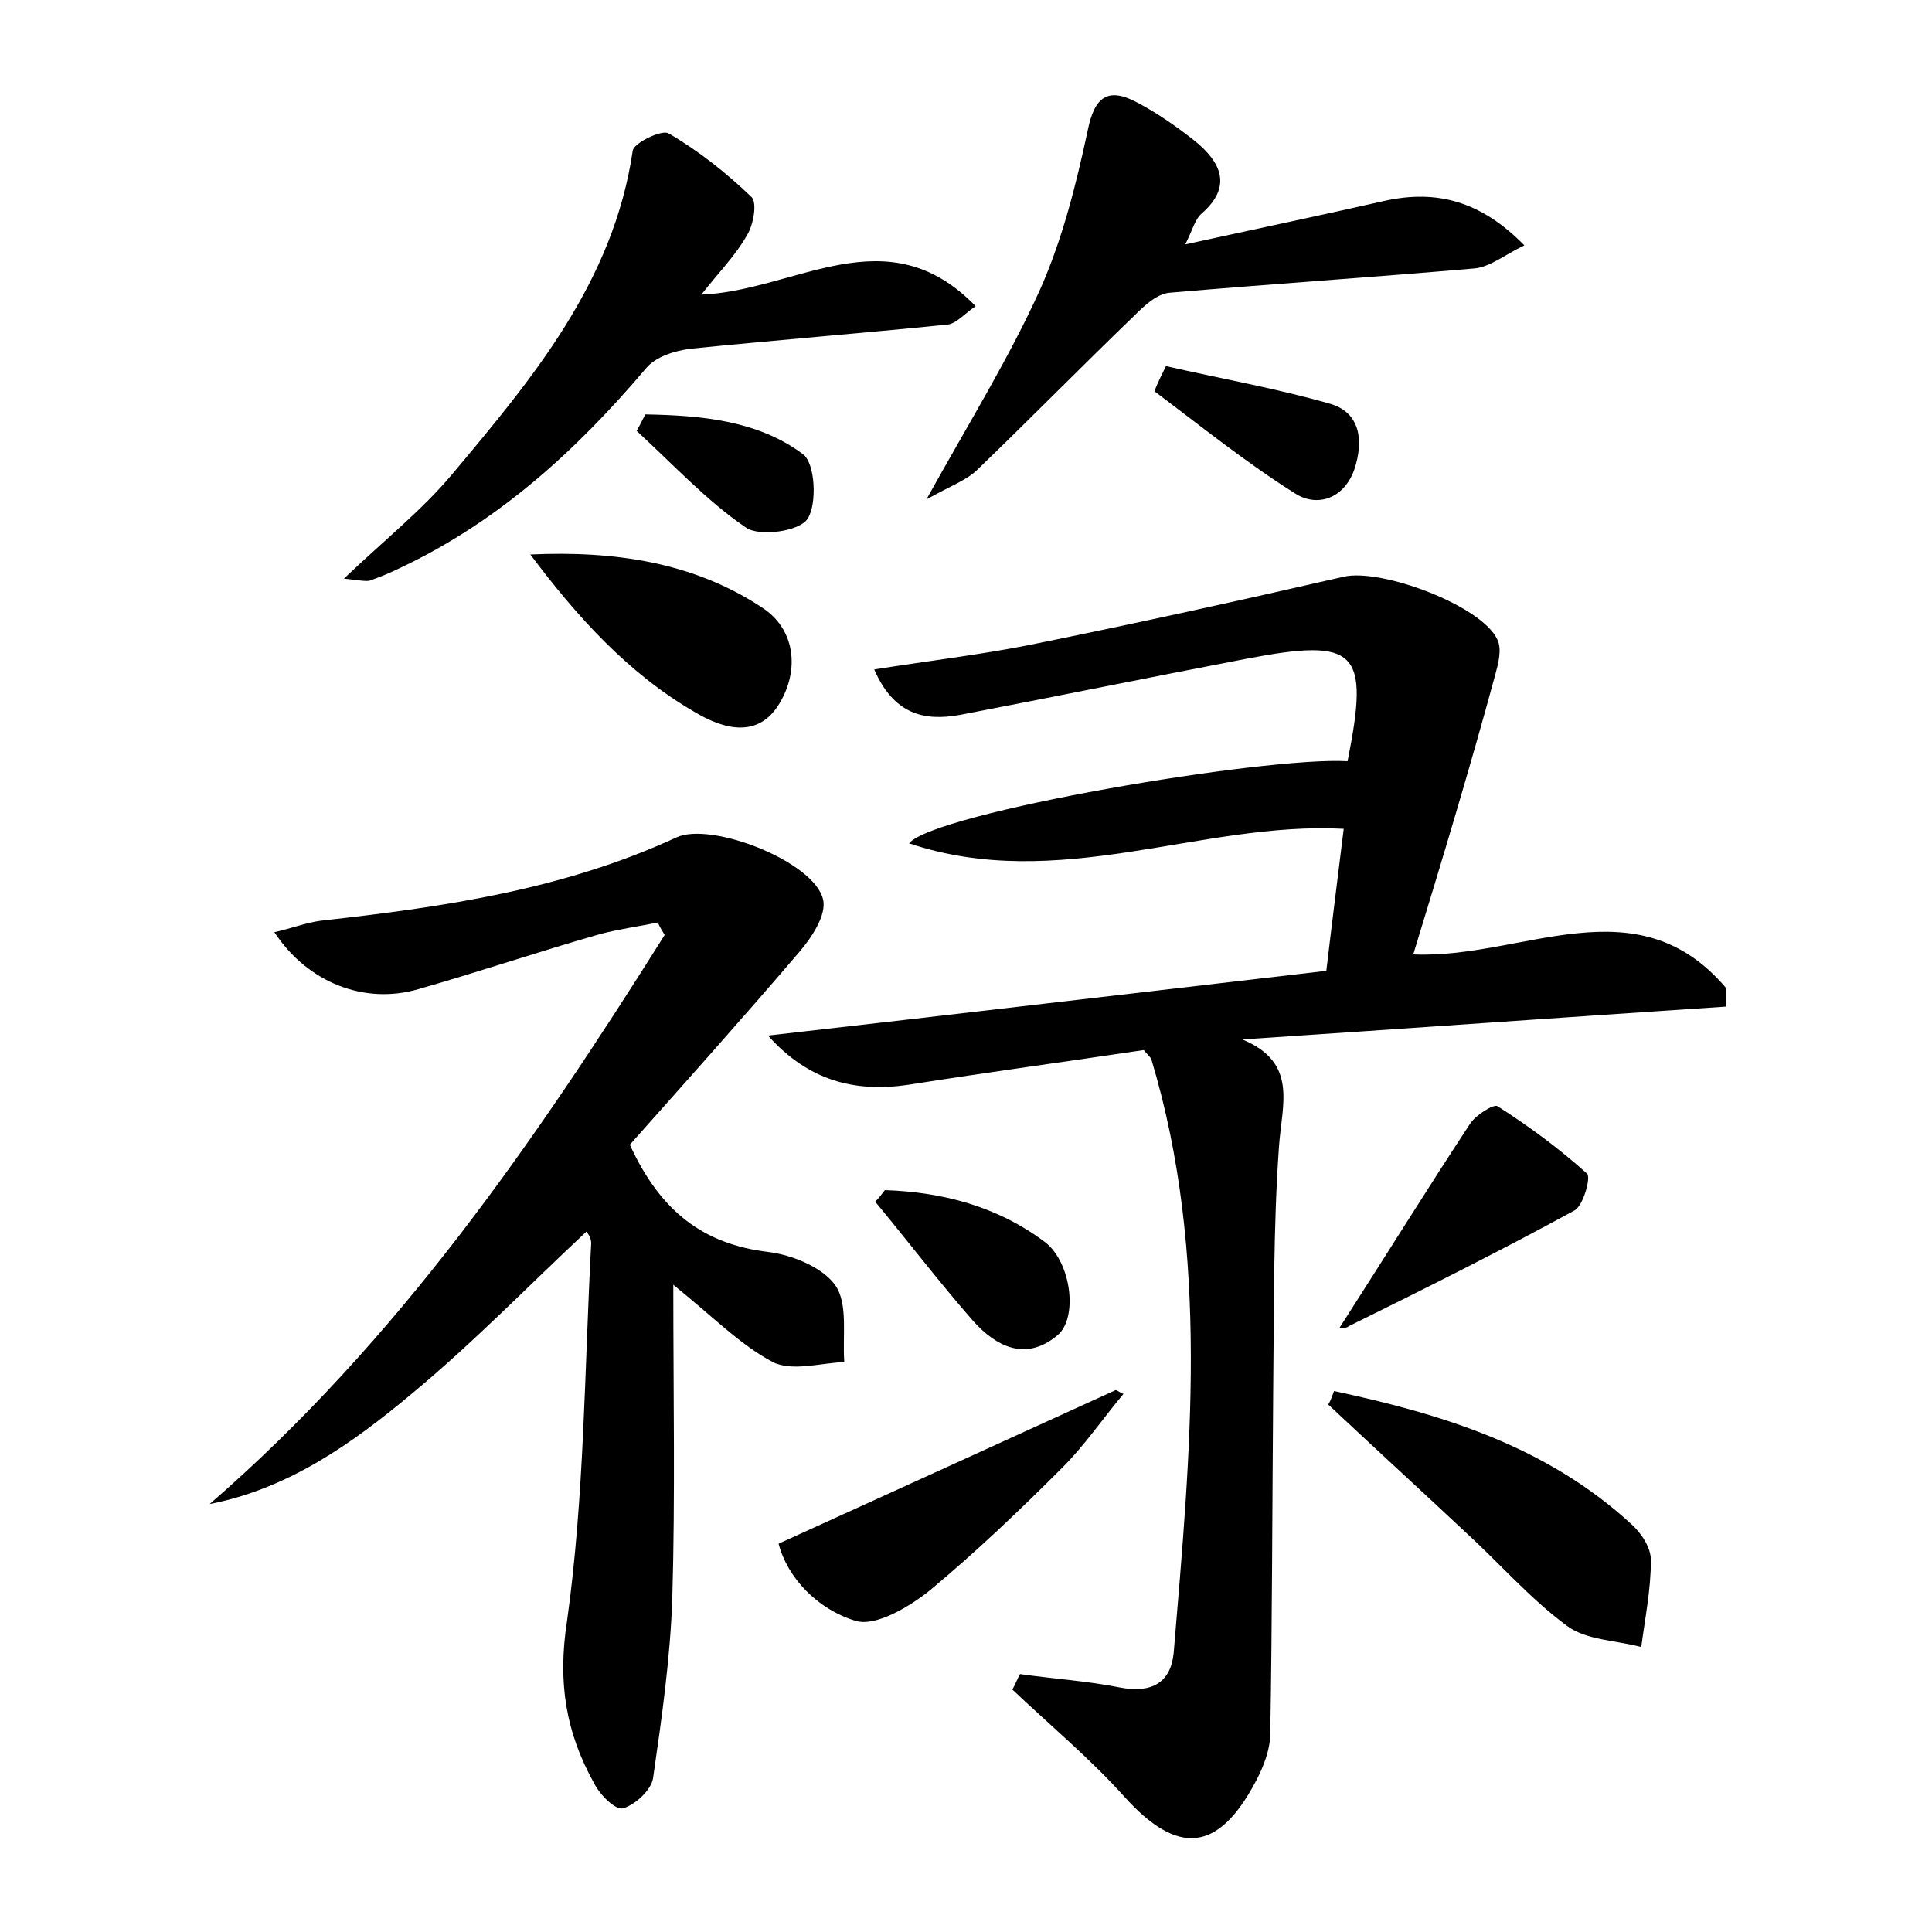 <?xml version="1.0" encoding="utf-8"?>
<!-- Generator: Adobe Illustrator 22.0.0, SVG Export Plug-In . SVG Version: 6.00 Build 0)  -->
<svg version="1.1" id="图层_1" xmlns="http://www.w3.org/2000/svg" xmlns:xlink="http://www.w3.org/1999/xlink" x="0px" y="0px"
	 viewBox="0 0 200 200" style="enable-background:new 0 0 200 200;" xml:space="preserve">
<style type="text/css">
	.st0{fill:#FFFFFF;}
</style>
<g>
	
	<path d="M146.3,98.8c11.3,0.5,23.1-7.5,32.4,3.5c0,0.6,0,1.2,0,1.9c-16.7,1.1-33.4,2.3-50.1,3.4c5.8,2.4,4.1,6.7,3.8,11.1
		c-0.6,8.4-0.5,16.9-0.6,25.3c-0.1,11.8-0.1,23.6-0.3,35.4c0,1.7-0.7,3.5-1.5,5c-3.9,7.4-8.1,7.7-13.6,1.6c-3.6-4-7.7-7.4-11.6-11.1
		c0.3-0.5,0.5-1.1,0.8-1.6c3.5,0.5,6.9,0.7,10.4,1.4c3.2,0.6,5.2-0.5,5.5-3.6c1.7-20.5,3.8-41.1-2.3-61.4c-0.1-0.3-0.4-0.5-0.8-1
		c-8,1.2-16.2,2.3-24.4,3.6c-5.5,0.8-10.3-0.4-14.5-5.1c19.4-2.2,38.8-4.5,57.8-6.7c0.6-5.1,1.2-9.8,1.8-14.7
		c-14.8-0.8-29.5,6.7-45,1.5c2.7-3.2,36.8-9,45.4-8.5c2.3-11.5,1-12.8-10.5-10.6c-9.9,1.9-19.7,3.9-29.6,5.8
		c-3.8,0.7-6.9-0.1-8.9-4.7c5.7-0.9,10.8-1.5,15.9-2.5c10.9-2.2,21.8-4.6,32.7-7.1c3.9-0.9,14.3,3,15.9,6.5c0.5,1,0.1,2.5-0.2,3.6
		C152.2,79.4,149.3,89,146.3,98.8z"/>
	<path d="M21.7,155.7c19.5-16.9,33.7-37.6,47.1-58.9c-0.2-0.4-0.5-0.8-0.7-1.3c-2,0.4-4.1,0.7-6,1.2c-6.3,1.8-12.5,3.9-18.8,5.7
		c-5.5,1.6-11.4-0.6-14.9-5.9c1.8-0.4,3.3-1,4.9-1.2c12.6-1.4,25-3.2,36.7-8.6c3.6-1.7,14.3,2.5,15.2,6.4c0.4,1.6-1.2,4-2.5,5.5
		c-5.9,6.9-11.9,13.6-17.5,19.9c3.2,7,7.7,10.3,14.3,11.1c2.5,0.3,5.7,1.6,7,3.5c1.3,1.9,0.7,5.2,0.9,7.9c-2.5,0.1-5.4,1-7.4,0
		c-3.4-1.8-6.2-4.7-10.3-8c0,11.4,0.2,21.9-0.1,32.3c-0.2,6.3-1.1,12.6-2,18.8c-0.2,1.2-1.8,2.7-3.1,3.1c-0.8,0.2-2.4-1.4-3-2.6
		c-2.9-5.2-3.8-10.4-2.8-16.8c1.8-12.9,1.8-26,2.5-39.1c0-0.6-0.4-1.1-0.5-1.2c-6,5.6-11.7,11.5-18.1,16.8
		C36.5,149.4,29.9,154.1,21.7,155.7z"/>
	<path d="M72.6,30.5c9.8-0.4,19.2-8.3,28.4,1.2c-1.2,0.8-2,1.8-2.9,1.9c-8.9,0.9-17.7,1.6-26.6,2.5c-1.6,0.2-3.6,0.8-4.6,2
		c-7.2,8.5-15.3,15.9-25.5,20.7c-1,0.5-2,0.9-3.1,1.3c-0.4,0.1-0.9,0-2.7-0.2c4.2-4,8.1-7.1,11.2-10.8c8.3-9.9,16.7-19.9,18.7-33.5
		c0.1-0.8,3-2.2,3.7-1.8c3.1,1.8,6,4.1,8.6,6.6c0.6,0.6,0.2,2.9-0.5,4C76.1,26.5,74.4,28.2,72.6,30.5z"/>
	<path d="M95.9,51.7c4.5-8.1,8.6-14.7,11.8-21.8c2.3-5.2,3.7-10.8,4.9-16.4c0.7-3.5,2.1-4.5,5.1-2.9c2.1,1.1,4.1,2.5,6,4
		c2.7,2.2,3.9,4.7,0.7,7.5c-0.7,0.6-0.9,1.6-1.7,3.2c7.3-1.6,14-3,20.6-4.5c5.4-1.2,10,0,14.5,4.6c-2.1,1-3.6,2.3-5.3,2.4
		c-10.4,0.9-20.9,1.6-31.4,2.5c-1.3,0.1-2.6,1.3-3.6,2.3c-5.5,5.3-10.8,10.7-16.3,16C100.1,49.7,98.4,50.3,95.9,51.7z"/>
	<path d="M138.1,144c11.2,2.4,22,5.7,30.8,13.8c1,0.9,2,2.4,2,3.7c0,3-0.6,6-1,9c-2.6-0.7-5.7-0.7-7.7-2.2c-3.8-2.8-7-6.5-10.5-9.7
		c-4.7-4.4-9.5-8.8-14.2-13.2C137.8,144.9,137.9,144.5,138.1,144z"/>
	<path d="M116.3,144.3c-2.1,2.5-4,5.3-6.3,7.6c-4.4,4.4-8.9,8.7-13.7,12.7c-2.1,1.7-5.6,3.8-7.7,3.2c-4-1.2-7.1-4.5-8-8
		c12.1-5.5,23.5-10.7,34.9-15.9C115.8,144,116,144.2,116.3,144.3z"/>
	<path d="M54.9,57.4c8.7-0.4,16.9,0.8,24,5.5c3.4,2.2,3.9,6.4,1.8,9.9c-2.2,3.7-5.8,2.7-8.8,0.9C65,69.7,59.7,63.8,54.9,57.4z"/>
	<path d="M138.7,137.4c4.5-7,8.9-14.1,13.5-21.1c0.6-0.9,2.4-2,2.8-1.8c3.3,2.1,6.4,4.4,9.3,7c0.4,0.4-0.4,3.3-1.3,3.8
		c-7.7,4.2-15.5,8.1-23.4,12C139.3,137.6,138.5,137.4,138.7,137.4z"/>
	<path d="M91.6,123.2c6,0.2,11.7,1.7,16.6,5.4c2.7,2.1,3.4,7.8,1.3,9.6c-3.3,2.8-6.4,1.2-8.8-1.5c-3.5-4-6.7-8.2-10.1-12.3
		C91,124,91.3,123.6,91.6,123.2z"/>
	<path d="M120.7,37.9c5.7,1.3,11.4,2.3,17,3.9c3.1,0.9,3.5,3.8,2.5,6.8c-1.1,3.1-3.9,3.9-6.1,2.5c-5.1-3.2-9.8-7-14.6-10.6
		C119.9,39.5,120.3,38.7,120.7,37.9z"/>
	<path d="M66.8,42.9c5.7,0.1,11.6,0.6,16.3,4.1c1.3,0.9,1.5,5.2,0.5,6.7c-0.8,1.3-5,1.9-6.4,0.9c-4.1-2.8-7.6-6.6-11.3-10
		C66.2,44.1,66.5,43.5,66.8,42.9z"/>
</g>
</svg>
